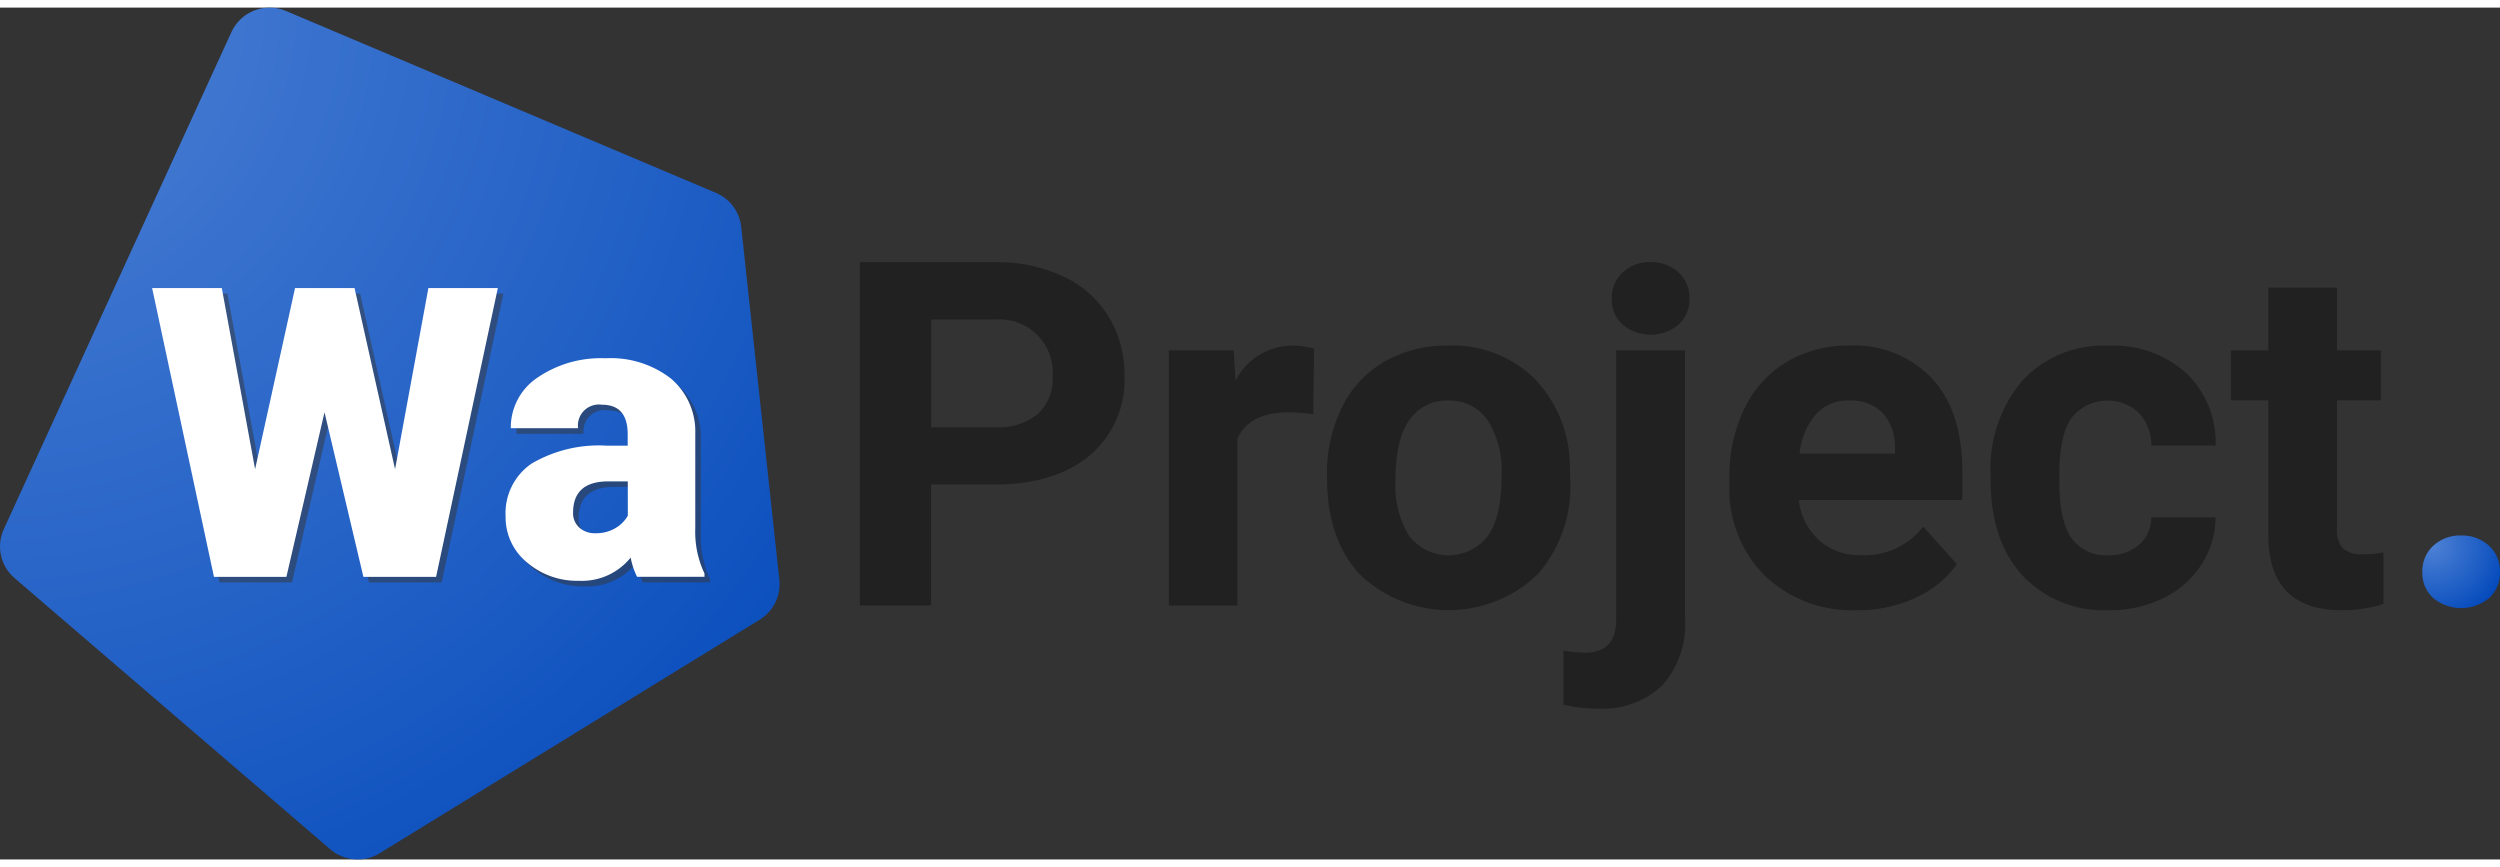 <svg xmlns="http://www.w3.org/2000/svg" xmlns:xlink="http://www.w3.org/1999/xlink" width="173" height="60" viewBox="0 0 270 92"><rect x="0" y="0" width="270" height="92" fill="#333333" stroke="none"/><defs><style>.a{fill:none;clip-rule:evenodd;}.b{clip-path:url(#a);}.c{fill:url(#b);}.d{fill:#363636;opacity:0.5;}.e{fill:#fff;}.f{fill:#212121;}.g{fill:url(#c);}</style><clipPath id="a"><path class="a" d="M30.872.359,77.325,20.011a4.5,4.5,0,0,1,2.724,3.658l4.12,38.121A4.49,4.49,0,0,1,82.052,66.1L41,91.329a4.532,4.532,0,0,1-5.323-.421L1.567,61.608a4.483,4.483,0,0,1-1.16-5.27L25,2.632A4.525,4.525,0,0,1,30.872.359Z" transform="translate(0 0)"/></clipPath><radialGradient id="b" cx="-0.002" cy="0.008" r="1.337" gradientTransform="translate(0 0) scale(1.105 1.015)" gradientUnits="objectBoundingBox"><stop offset="0" stop-color="#4d81d5"/><stop offset="0.515" stop-color="#2764c7"/><stop offset="1" stop-color="#0047ba"/></radialGradient><radialGradient id="c" cx="0.109" cy="0.139" r="1.114" gradientTransform="translate(0.031) scale(0.939 1)" gradientUnits="objectBoundingBox"><stop offset="0" stop-color="#4d81d5"/><stop offset="1" stop-color="#0047ba"/></radialGradient></defs><g transform="translate(-152 -30)"><g transform="translate(152 30)"><g transform="translate(0 0)"><g class="b"><rect class="c" width="85.804" height="94.415" transform="translate(-1.33 -1.354)"/></g></g><path class="d" d="M78.425,103.038H72L67.684,122.6l-3.595-19.56H56.563l6.679,31.191h7.823l4.116-17.778,4.2,17.778h7.85L93.9,103.038H86.4L82.8,122.6Zm37.792,31.191v-.367a10.5,10.5,0,0,1-.992-4.886V118.721a7.493,7.493,0,0,0-2.661-5.934,10.626,10.626,0,0,0-7.049-2.165,12.132,12.132,0,0,0-7.341,2.095,6.474,6.474,0,0,0-2.874,5.461h7.265a2.271,2.271,0,0,1,2.581-2.539q2.783,0,2.779,3.2v1.223h-2.239A14.361,14.361,0,0,0,97.541,122a6.467,6.467,0,0,0-2.8,5.7,6.271,6.271,0,0,0,2.313,4.974,8.3,8.3,0,0,0,5.6,1.981,6.755,6.755,0,0,0,5.592-2.508,7.962,7.962,0,0,0,.692,2.08h7.273ZM102.7,128.907a2.059,2.059,0,0,1-.674-1.6q0-3.384,3.794-3.388h2.116v3.709a3.643,3.643,0,0,1-1.285,1.308,4.11,4.11,0,0,1-2.255.582,2.434,2.434,0,0,1-1.7-.612Z" transform="translate(-39.531 -72.15)"/><path class="e" d="M76.425,101.038H70L65.684,120.6l-3.595-19.56H54.563l6.679,31.191h7.823l4.116-17.778,4.2,17.778h7.85L91.9,101.038H84.4L80.8,120.6Zm37.792,31.191v-.367a10.5,10.5,0,0,1-.992-4.886V116.721a7.493,7.493,0,0,0-2.661-5.934,10.626,10.626,0,0,0-7.049-2.165,12.132,12.132,0,0,0-7.341,2.095,6.474,6.474,0,0,0-2.874,5.461h7.265a2.271,2.271,0,0,1,2.581-2.539q2.783,0,2.779,3.2v1.223h-2.239A14.361,14.361,0,0,0,95.541,120a6.467,6.467,0,0,0-2.8,5.7,6.271,6.271,0,0,0,2.313,4.973,8.3,8.3,0,0,0,5.6,1.981,6.755,6.755,0,0,0,5.592-2.508,7.963,7.963,0,0,0,.692,2.08h7.273ZM100.7,126.907a2.059,2.059,0,0,1-.674-1.6q0-3.384,3.794-3.388h2.116v3.709a3.643,3.643,0,0,1-1.285,1.308,4.11,4.11,0,0,1-2.255.582,2.434,2.434,0,0,1-1.7-.612Z" transform="translate(-38.134 -70.75)"/></g><g transform="translate(244.864 57.487)"><path class="f" d="M316.1,115.712v13.062h-7.693V91.7h14.556a16.891,16.891,0,0,1,7.4,1.529,11.329,11.329,0,0,1,4.906,4.343,12.028,12.028,0,0,1,1.717,6.4,10.634,10.634,0,0,1-3.753,8.6q-3.753,3.153-10.4,3.145H316.1Zm0-6.184h6.872a6.788,6.788,0,0,0,4.651-1.425,5.175,5.175,0,0,0,1.607-4.075,5.741,5.741,0,0,0-6.068-6.138h-7.048v11.636Z" transform="translate(-308.407 -91.693)"/><path class="f" d="M434.827,129.191a20.084,20.084,0,0,0-2.666-.2q-4.206,0-5.511,2.825v18.031h-7.407V122.29h7l.2,3.287a6.863,6.863,0,0,1,6.177-3.795,7.769,7.769,0,0,1,2.306.332Z" transform="translate(-385.869 -112.762)"/><path class="f" d="M475.933,135.782a16.244,16.244,0,0,1,1.591-7.316A11.618,11.618,0,0,1,482.1,123.5a13.419,13.419,0,0,1,6.93-1.758,12.7,12.7,0,0,1,9.165,3.411,13.675,13.675,0,0,1,3.964,9.269l.053,1.887a14.334,14.334,0,0,1-3.559,10.173,13.863,13.863,0,0,1-19.128.013q-3.576-3.818-3.577-10.389v-.332Zm7.4.521a10.274,10.274,0,0,0,1.493,6.008,5.361,5.361,0,0,0,8.457.026q1.513-2.051,1.513-6.568a10.154,10.154,0,0,0-1.513-5.969,4.917,4.917,0,0,0-4.248-2.116,4.857,4.857,0,0,0-4.206,2.1q-1.492,2.1-1.5,6.516Z" transform="translate(-425.487 -112.728)"/><path class="f" d="M634.035,150.3a13.654,13.654,0,0,1-9.93-3.717,13.173,13.173,0,0,1-3.832-9.907v-.716a16.62,16.62,0,0,1,1.608-7.43,11.832,11.832,0,0,1,4.572-5.044,12.915,12.915,0,0,1,6.754-1.77,11.54,11.54,0,0,1,8.955,3.567q3.272,3.564,3.269,10.109V138.4H627.773a6.827,6.827,0,0,0,2.169,4.329,6.571,6.571,0,0,0,4.572,1.628,8.017,8.017,0,0,0,6.688-3.08l3.642,4.049a11.087,11.087,0,0,1-4.514,3.652A14.647,14.647,0,0,1,634.035,150.3Zm-.852-22.646a4.652,4.652,0,0,0-3.576,1.486,7.624,7.624,0,0,0-1.756,4.244h10.3V132.8a5.482,5.482,0,0,0-1.327-3.8,4.808,4.808,0,0,0-3.646-1.344Z" transform="translate(-526.357 -112.706)"/><path class="f" d="M726.63,144.4a4.882,4.882,0,0,0,3.33-1.119,3.917,3.917,0,0,0,1.329-2.981h6.944a9.394,9.394,0,0,1-1.54,5.129,10.109,10.109,0,0,1-4.14,3.619,13,13,0,0,1-5.8,1.289,12.068,12.068,0,0,1-9.38-3.756q-3.444-3.76-3.433-10.375v-.481a14.638,14.638,0,0,1,3.406-10.161,11.932,11.932,0,0,1,9.354-3.795,11.724,11.724,0,0,1,8.346,2.942,10.378,10.378,0,0,1,3.191,7.831h-6.944a5.052,5.052,0,0,0-1.329-3.5,4.971,4.971,0,0,0-7.005.2q-.15.158-.286.329-1.317,1.874-1.317,6.087v.768c0,2.838.439,4.882,1.31,6.119A4.511,4.511,0,0,0,726.63,144.4Z" transform="translate(-591.814 -112.743)"/><path class="f" d="M811.613,100.872v6.776h4.743v5.4h-4.743v13.757a3.244,3.244,0,0,0,.589,2.187,2.969,2.969,0,0,0,2.254.664,11.492,11.492,0,0,0,2.181-.182v5.578a15.308,15.308,0,0,1-4.487.664q-7.793,0-7.946-7.817V113.051h-4.048v-5.4H804.2v-6.776Z" transform="translate(-652.086 -98.12)"/><path class="g" d="M868.827,194.128a3.7,3.7,0,0,1,1.194-2.848,4.243,4.243,0,0,1,2.985-1.094,4.287,4.287,0,0,1,3.014,1.094,3.7,3.7,0,0,1,1.192,2.851,3.65,3.65,0,0,1-1.179,2.812,4.742,4.742,0,0,1-6.027,0A3.625,3.625,0,0,1,868.827,194.128Z" transform="translate(-700.078 -160.659)"/><g transform="translate(75.988 0)"><path class="f" d="M573.9,123.476v29.058a9.826,9.826,0,0,1-2.436,7.1,9.3,9.3,0,0,1-7.022,2.532,15.306,15.306,0,0,1-3.674-.43V155.9a13.651,13.651,0,0,0,2.332.229q3.36,0,3.361-3.544v-29.11Z" transform="translate(-560.768 -113.948)"/><path class="f" d="M578.1,95.637a3.7,3.7,0,0,1,1.194-2.847,4.24,4.24,0,0,1,2.985-1.094,4.284,4.284,0,0,1,3.014,1.094,3.7,3.7,0,0,1,1.192,2.851,3.651,3.651,0,0,1-1.179,2.812,4.743,4.743,0,0,1-6.027,0A3.626,3.626,0,0,1,578.1,95.637Z" transform="translate(-572.878 -91.693)"/></g></g></g></svg>